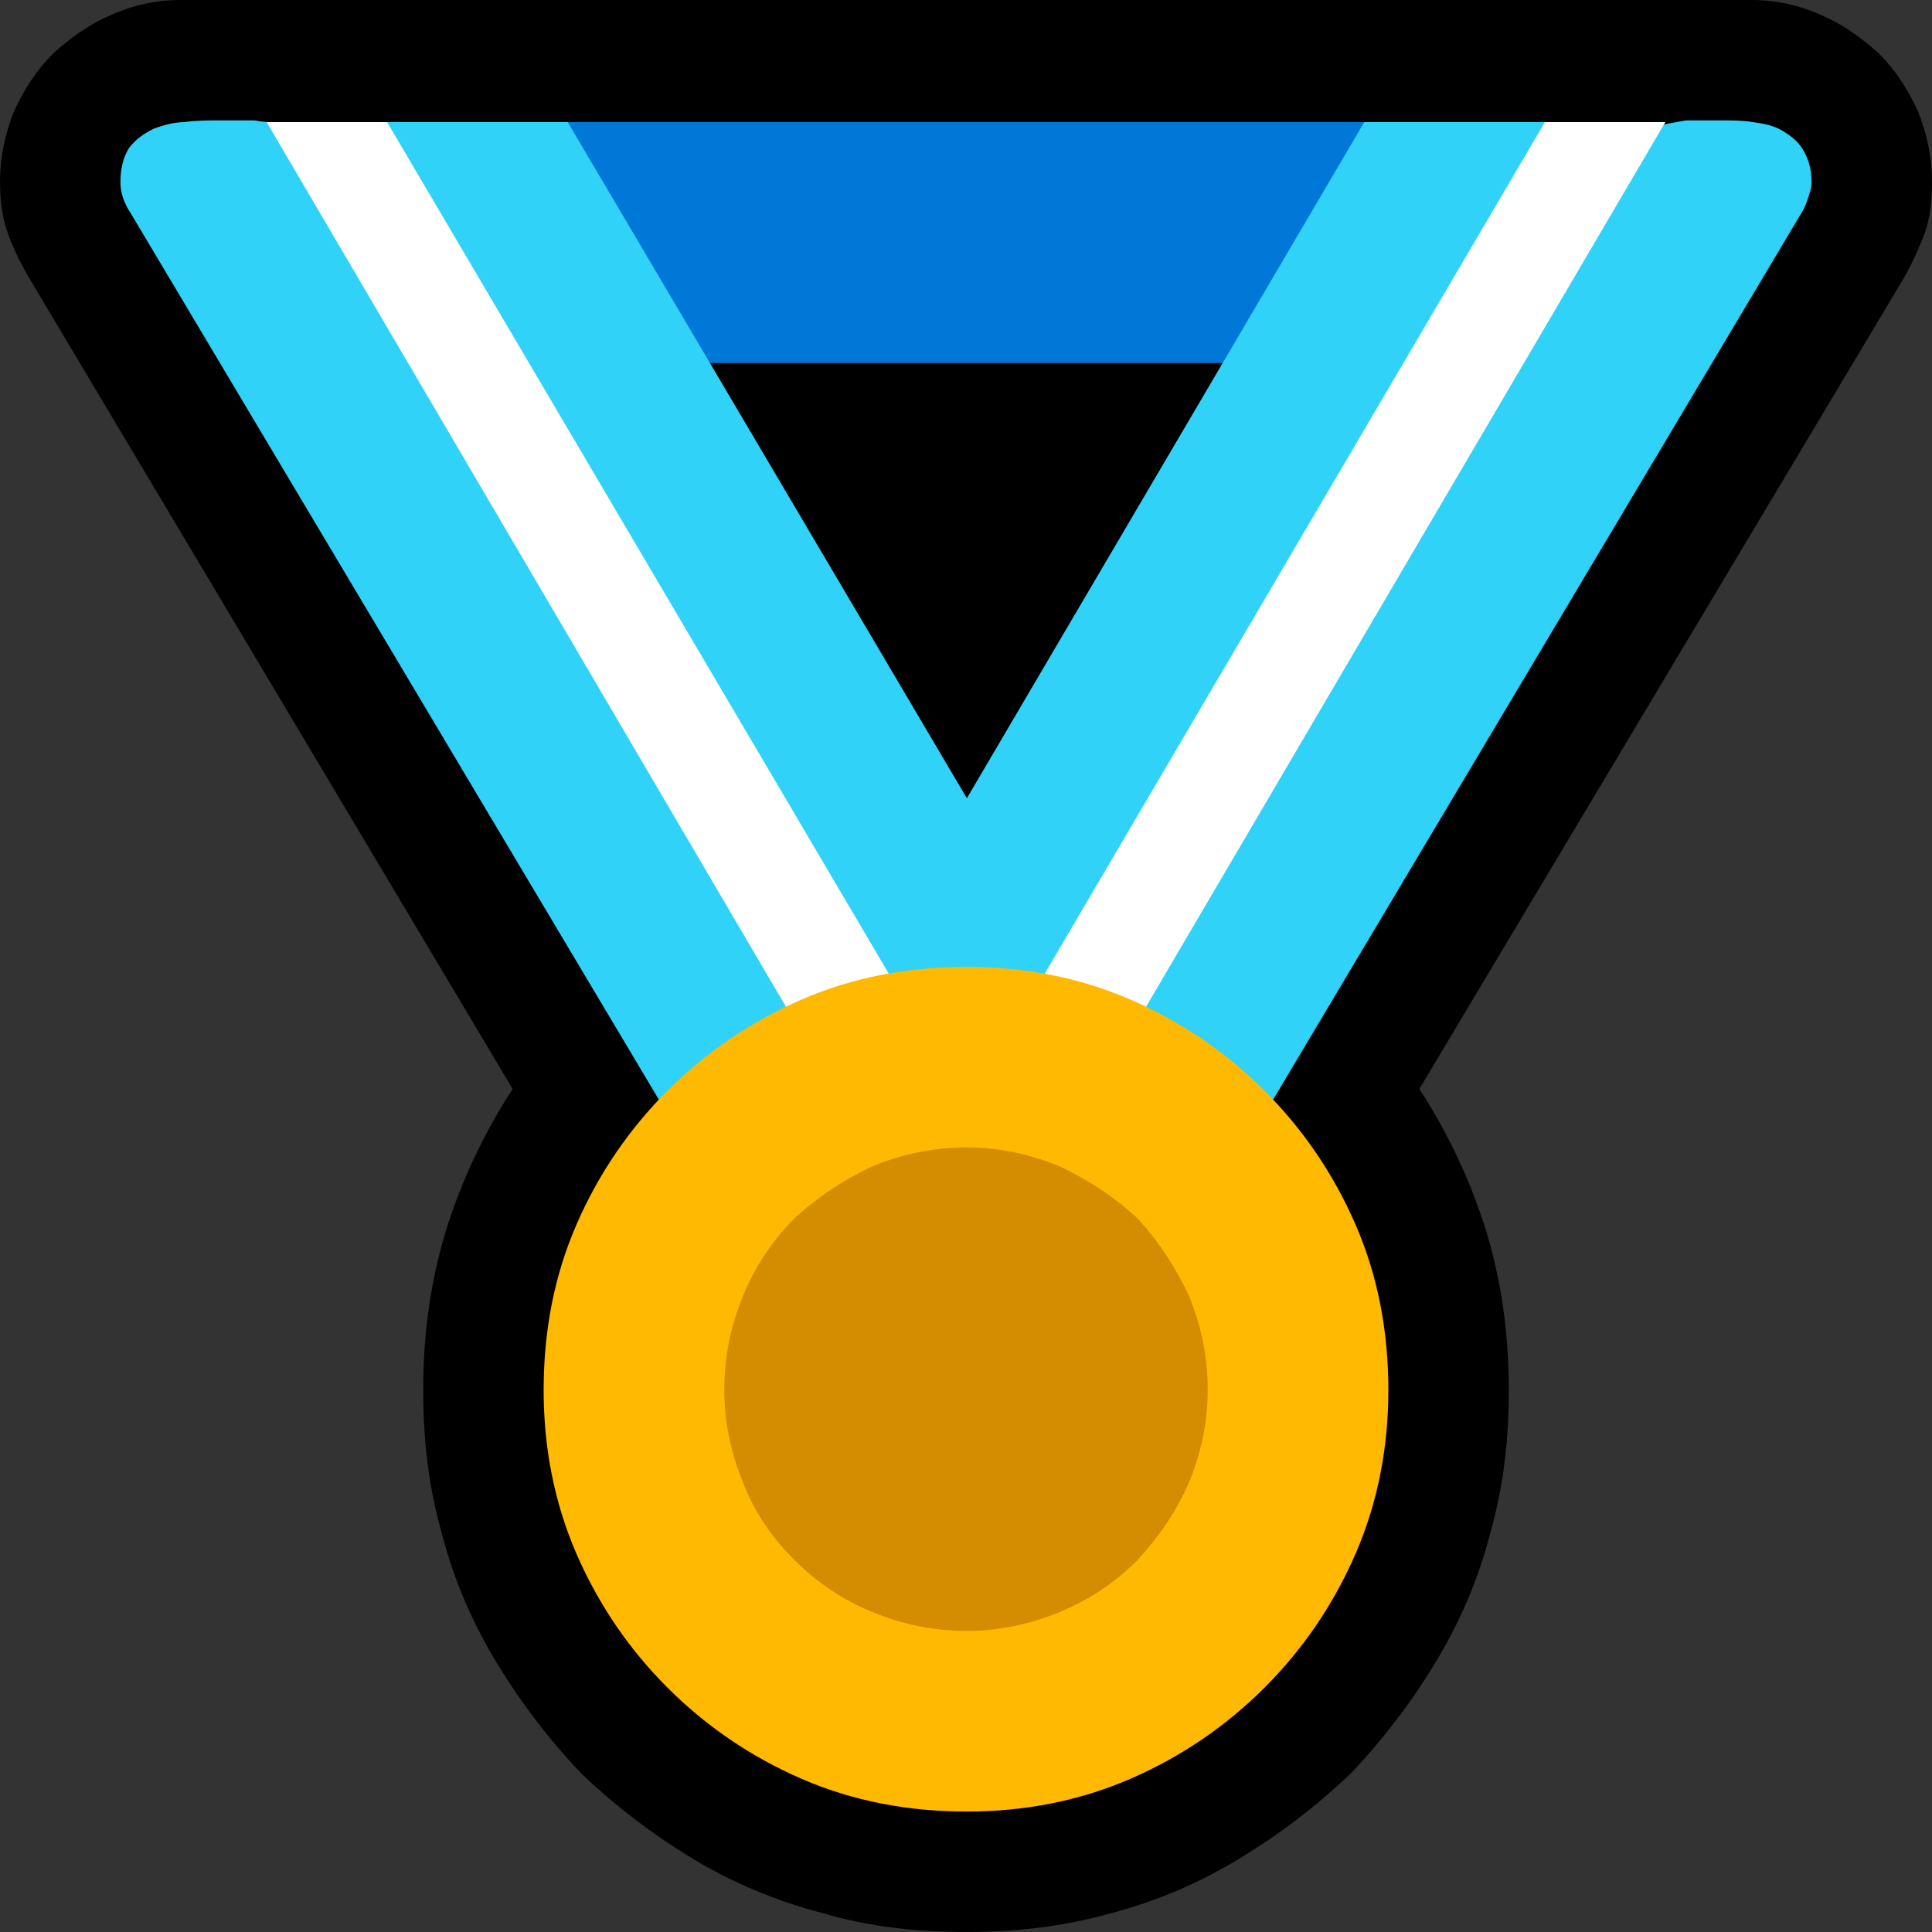 <?xml version="1.0" encoding="UTF-8" standalone="no"?>
<svg
   width="16.845"
   height="16.845"
   viewBox="0 0 16.845 16.845"
   version="1.1"
   xml:space="preserve"
   style="clip-rule:evenodd;fill-rule:evenodd;stroke-linejoin:round;stroke-miterlimit:2"
   id="svg20568"
   sodipodi:docname="emojis.svg"
   xmlns:inkscape="http://www.inkscape.org/namespaces/inkscape"
   xmlns:sodipodi="http://sodipodi.sourceforge.net/DTD/sodipodi-0.dtd"
   xmlns="http://www.w3.org/2000/svg"
   xmlns:svg="http://www.w3.org/2000/svg"><rect x="0" y="0" width="16.845" height="16.845" fill="#333333" stroke="none"/><defs
     id="defs20572" /><sodipodi:namedview
     id="namedview20570"
     pagecolor="#505050"
     bordercolor="#eeeeee"
     borderopacity="1"
     inkscape:pageshadow="0"
     inkscape:pageopacity="0"
     inkscape:pagecheckerboard="0" /><g
     transform="matrix(0.24,0,0,0.24,-676.047,-585.566)"
     id="g20566"><g
       transform="matrix(62.5,0,0,62.5,2809.05,2496.92)"
       id="g11836"><path
         d="m 1.248,-0.807 c 0,0.01 -10e-4,0.02 -0.004,0.029 -0.003,0.008 -0.007,0.017 -0.012,0.026 L 0.95,-0.28 c 0.017,0.026 0.03,0.054 0.039,0.083 0.009,0.03 0.013,0.06 0.013,0.092 0,0.029 -0.003,0.056 -0.011,0.084 C 0.984,0.006 0.973,0.031 0.959,0.054 0.945,0.077 0.929,0.098 0.91,0.118 0.89,0.137 0.869,0.153 0.846,0.167 0.823,0.181 0.798,0.192 0.771,0.199 0.743,0.207 0.715,0.21 0.687,0.21 0.658,0.21 0.63,0.207 0.603,0.199 0.576,0.192 0.55,0.181 0.527,0.167 0.504,0.153 0.483,0.137 0.463,0.118 0.444,0.098 0.428,0.077 0.414,0.054 0.4,0.031 0.389,0.006 0.382,-0.021 0.374,-0.049 0.371,-0.076 0.371,-0.105 c 0,-0.032 0.004,-0.062 0.013,-0.092 0.009,-0.029 0.022,-0.057 0.039,-0.083 L 0.141,-0.753 C 0.136,-0.762 0.132,-0.77 0.129,-0.779 0.126,-0.788 0.125,-0.798 0.125,-0.807 c 0,-0.015 0.003,-0.028 0.008,-0.041 0.006,-0.013 0.013,-0.024 0.023,-0.034 0.01,-0.009 0.021,-0.017 0.033,-0.022 0.013,-0.006 0.027,-0.009 0.041,-0.009 h 0.913 c 0.014,0 0.028,0.003 0.041,0.009 0.012,0.005 0.023,0.013 0.033,0.022 0.01,0.01 0.017,0.021 0.023,0.034 0.005,0.013 0.008,0.026 0.008,0.041 z"
         style="fill-rule:nonzero"
         id="path11824" /><path
         d="M 0.967,-0.702 H 0.406 l 0.049,-0.14 h 0.463 z"
         style="fill:#0078d7;fill-rule:nonzero"
         id="path11826" /><path
         d="m 1.125,-0.843 c 0.007,0 0.013,0 0.019,0.001 0.007,0.001 0.012,0.002 0.017,0.005 0.005,0.003 0.009,0.006 0.012,0.011 0.003,0.005 0.005,0.011 0.005,0.019 0,0.003 -10e-4,0.006 -0.002,0.009 -10e-4,0.003 -0.002,0.006 -0.004,0.009 L 0.827,-0.21 H 0.546 L 0.201,-0.789 C 0.197,-0.795 0.195,-0.801 0.195,-0.807 c 0,-0.009 0.002,-0.015 0.005,-0.02 0.004,-0.005 0.008,-0.008 0.014,-0.011 0.005,-0.002 0.012,-0.004 0.018,-0.004 0.007,-0.001 0.014,-0.001 0.02,-0.001 0.009,0 0.016,0 0.021,0 0.005,0.001 0.01,0.001 0.014,0.002 0.004,0.001 0.009,0.003 0.013,0.004 0.005,0.002 0.011,0.004 0.019,0.007 L 0.35,-0.842 h 0.105 l 0.232,0.393 0.231,-0.393 h 0.105 l 0.031,0.012 c 0.008,-0.002 0.014,-0.004 0.019,-0.006 0.006,-0.001 0.011,-0.003 0.016,-0.004 0.005,-0.001 0.01,-0.002 0.016,-0.003 0.005,0 0.012,0 0.02,0 z"
         style="fill:#31d2f7;fill-rule:nonzero"
         id="path11828" /><path
         d="m 1.023,-0.842 h 0.07 L 0.722,-0.21 H 0.651 L 0.28,-0.842 h 0.07 l 0.337,0.572 z"
         style="fill:#ffffff;fill-rule:nonzero"
         id="path11830" /><path
         d="m 0.932,-0.105 c 0,0.033 -0.006,0.065 -0.019,0.095 C 0.9,0.02 0.882,0.046 0.86,0.068 0.838,0.09 0.812,0.108 0.782,0.121 0.752,0.134 0.72,0.14 0.687,0.14 0.653,0.14 0.621,0.134 0.591,0.121 0.561,0.108 0.535,0.09 0.513,0.068 0.491,0.046 0.473,0.02 0.46,-0.01 0.447,-0.04 0.441,-0.072 0.441,-0.105 c 0,-0.034 0.006,-0.066 0.019,-0.096 0.013,-0.03 0.031,-0.056 0.053,-0.078 0.022,-0.022 0.048,-0.04 0.078,-0.053 0.03,-0.013 0.062,-0.019 0.096,-0.019 0.033,0 0.065,0.006 0.095,0.019 0.03,0.013 0.056,0.031 0.078,0.053 0.022,0.022 0.04,0.048 0.053,0.078 0.013,0.03 0.019,0.062 0.019,0.096 z"
         style="fill:#ffb900;fill-rule:nonzero"
         id="path11832" /><path
         d="m 0.827,-0.105 c 0,0.019 -0.004,0.037 -0.011,0.054 -0.008,0.018 -0.018,0.032 -0.03,0.045 C 0.773,0.007 0.758,0.017 0.741,0.024 0.724,0.031 0.706,0.035 0.687,0.035 0.667,0.035 0.649,0.031 0.632,0.024 0.615,0.017 0.6,0.007 0.587,-0.006 0.574,-0.019 0.564,-0.033 0.557,-0.051 0.55,-0.068 0.546,-0.086 0.546,-0.105 c 0,-0.02 0.004,-0.038 0.011,-0.055 0.007,-0.017 0.017,-0.032 0.03,-0.045 0.013,-0.012 0.028,-0.022 0.045,-0.03 0.017,-0.007 0.035,-0.011 0.055,-0.011 0.019,0 0.037,0.004 0.054,0.011 0.017,0.008 0.032,0.018 0.045,0.03 0.012,0.013 0.022,0.028 0.03,0.045 0.007,0.017 0.011,0.035 0.011,0.055 z"
         style="fill:#d48c00;fill-rule:nonzero"
         id="path11834" /></g></g></svg>
